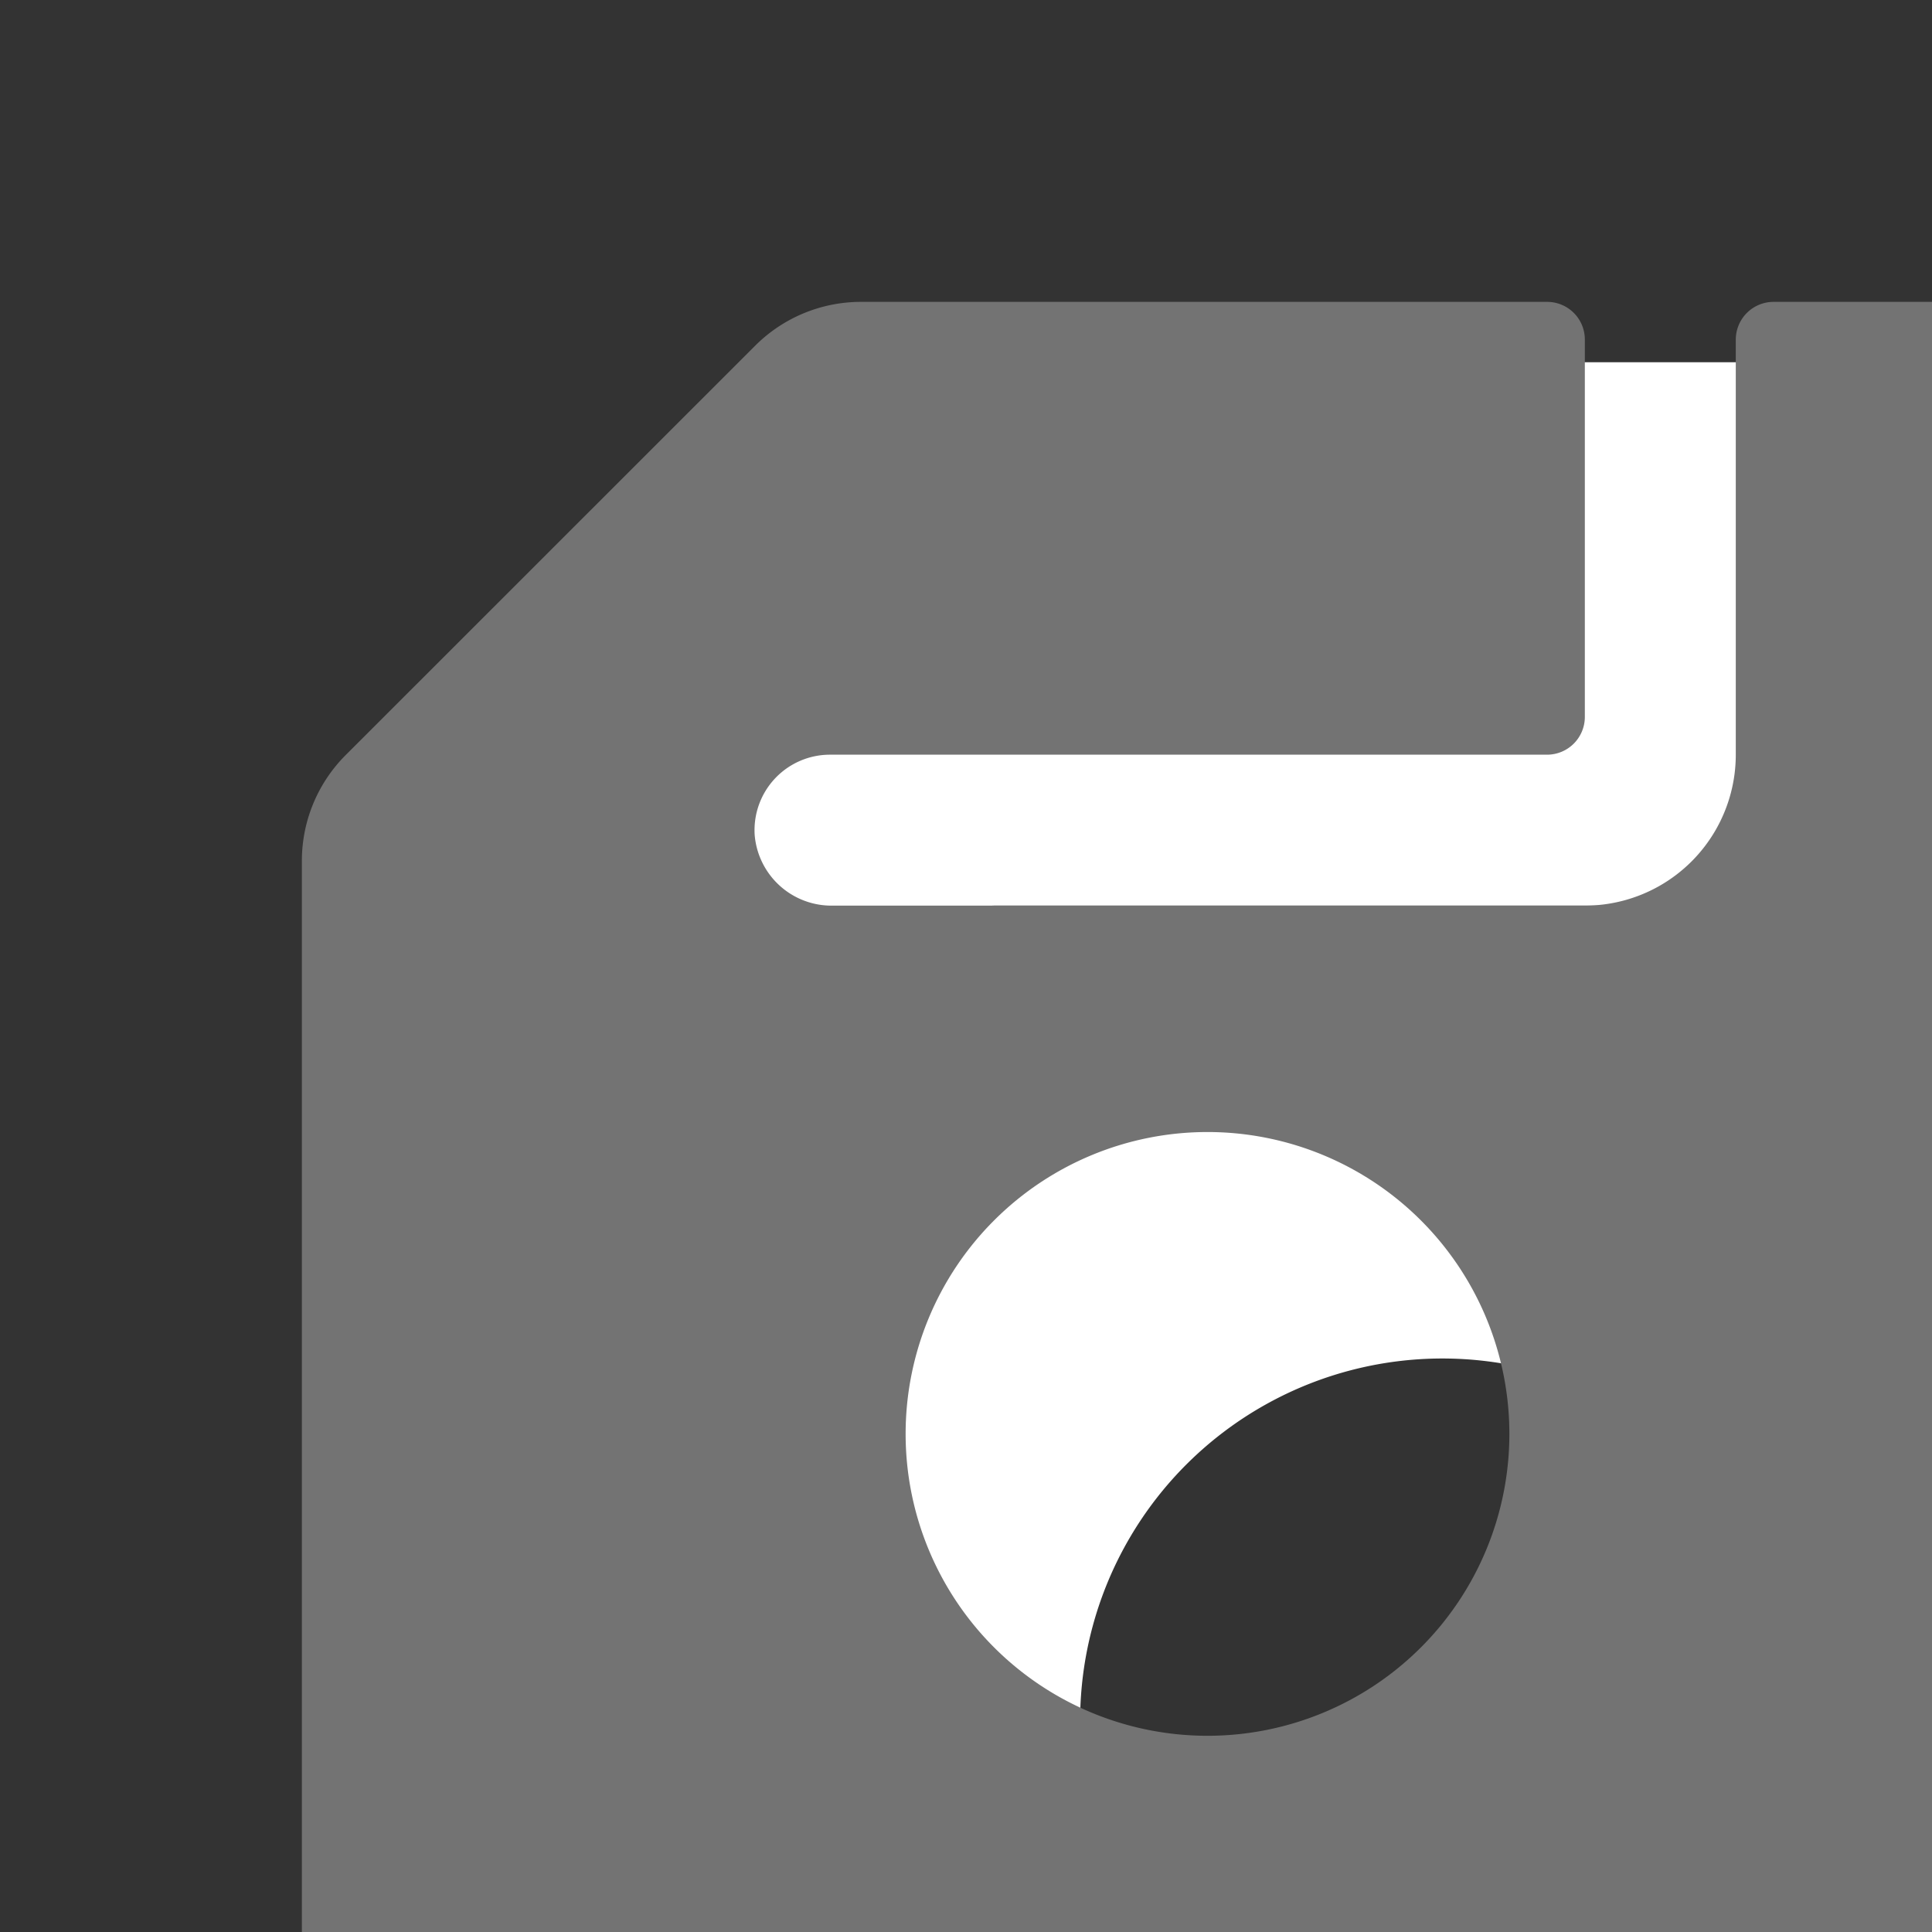 <svg xmlns="http://www.w3.org/2000/svg" width="20" height="20" fill="none" viewBox="0 0 16 16"><rect x="0" y="0" width="16" height="16" fill="#333333" stroke="none"/><g clipPath="url(#a)"><path fill="#fff" d="M19.5 3h-1.875a.375.375 0 0 0-.375.375V7.5a1.5 1.5 0 0 1-1.5 1.5H8.275a.766.766 0 0 1-.775-.7.75.75 0 0 1 .75-.8h7.125a.375.375 0 0 0 .375-.375v-3.75A.375.375 0 0 0 15.375 3H8.56a1.487 1.487 0 0 0-1.06.44L3.44 7.5A1.487 1.487 0 0 0 3 8.56V19.5A1.5 1.5 0 0 0 4.5 21h15a1.5 1.5 0 0 0 1.5-1.5v-15A1.5 1.5 0 0 0 19.5 3ZM12 17.25a3 3 0 1 1 0-5.999 3 3 0 0 1 0 5.999Z"/><path fill="#737373" d="M16.25 2.5h-1.563a.313.313 0 0 0-.312.313V6.25a1.25 1.25 0 0 1-1.25 1.25H6.896a.638.638 0 0 1-.646-.584.625.625 0 0 1 .625-.666h5.938a.313.313 0 0 0 .312-.312V2.813a.312.312 0 0 0-.313-.313H7.135a1.239 1.239 0 0 0-.884.366L2.866 6.25a1.239 1.239 0 0 0-.366.884v9.116a1.25 1.25 0 0 0 1.25 1.25h12.5a1.25 1.25 0 0 0 1.25-1.25V3.75a1.25 1.25 0 0 0-1.25-1.25ZM10 14.375a2.5 2.5 0 1 1 0-5 2.5 2.5 0 0 1 0 5Z"/></g><defs><clipPath id="a"><path fill="#fff" d="M0 0h20v20H0z"/></clipPath></defs></svg>